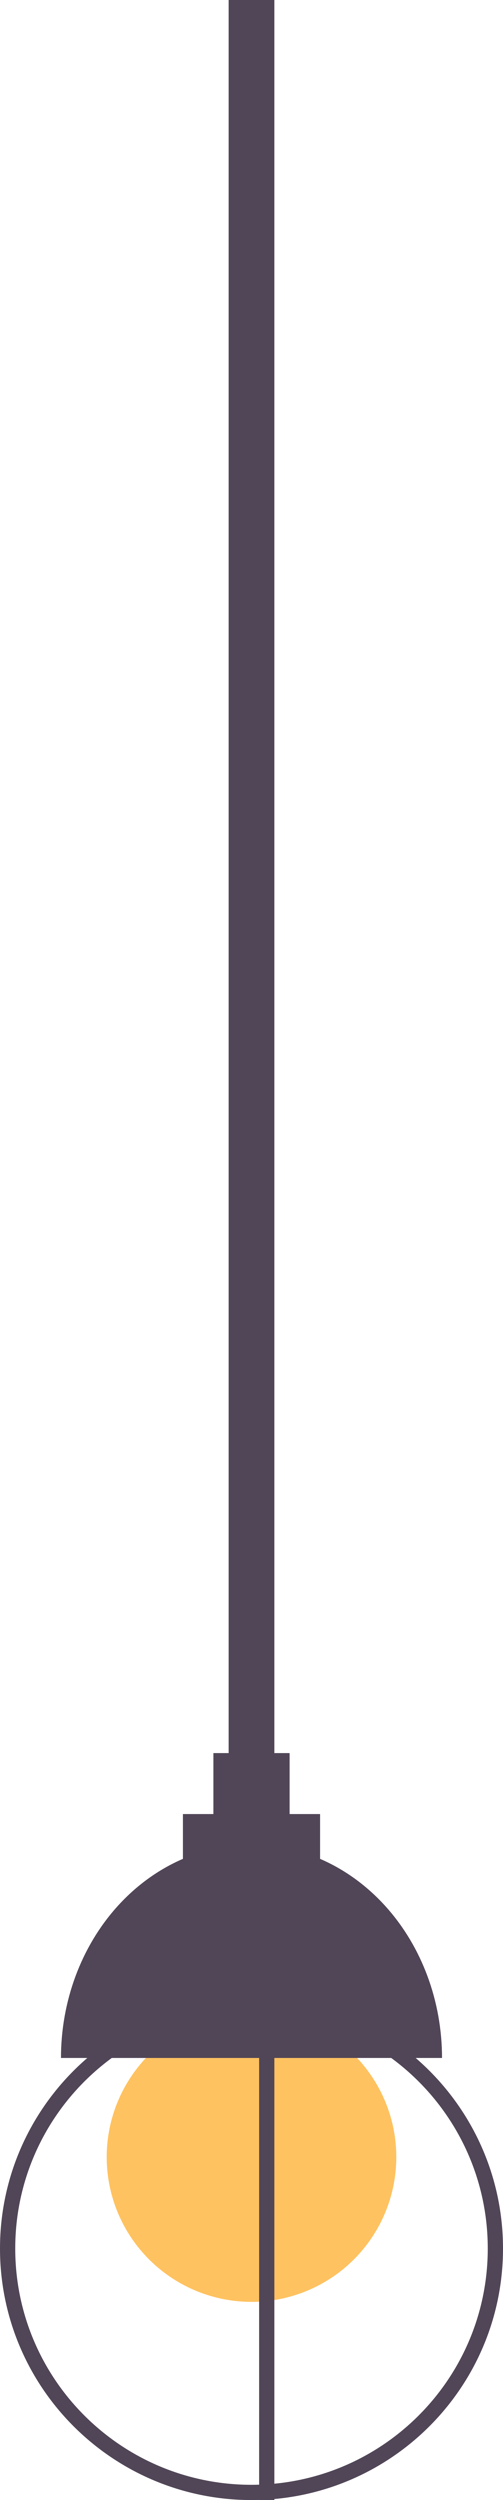 <svg width="33" height="164" viewBox="0 0 33 164" fill="none" xmlns="http://www.w3.org/2000/svg">
<circle cx="16.5" cy="141.5" r="9.5" fill="#FFC260"/>
<path fill-rule="evenodd" clip-rule="evenodd" d="M18 115H19V119H21V121.939C22.612 122.635 24.093 123.706 25.339 125.101C27.683 127.726 29 131.287 29 135H27.271C30.779 138.026 33 142.504 33 147.5C33 156.107 26.41 163.175 18 163.933V164H17V163.993C16.834 163.998 16.667 164 16.5 164C7.387 164 0 156.613 0 147.5C0 142.504 2.221 138.026 5.729 135H4C4 131.287 5.317 127.726 7.661 125.101C8.907 123.706 10.388 122.635 12 121.939V119H14V115H15L15 0H18L18 115ZM18 162.928C25.857 162.174 32 155.554 32 147.5C32 142.369 29.507 137.821 25.667 135H18V162.928ZM17 135H16.5H7.333C3.493 137.821 1 142.369 1 147.5C1 156.06 7.94 163 16.5 163C16.667 163 16.834 162.997 17 162.992V135Z" fill="#514657"/>
</svg>
